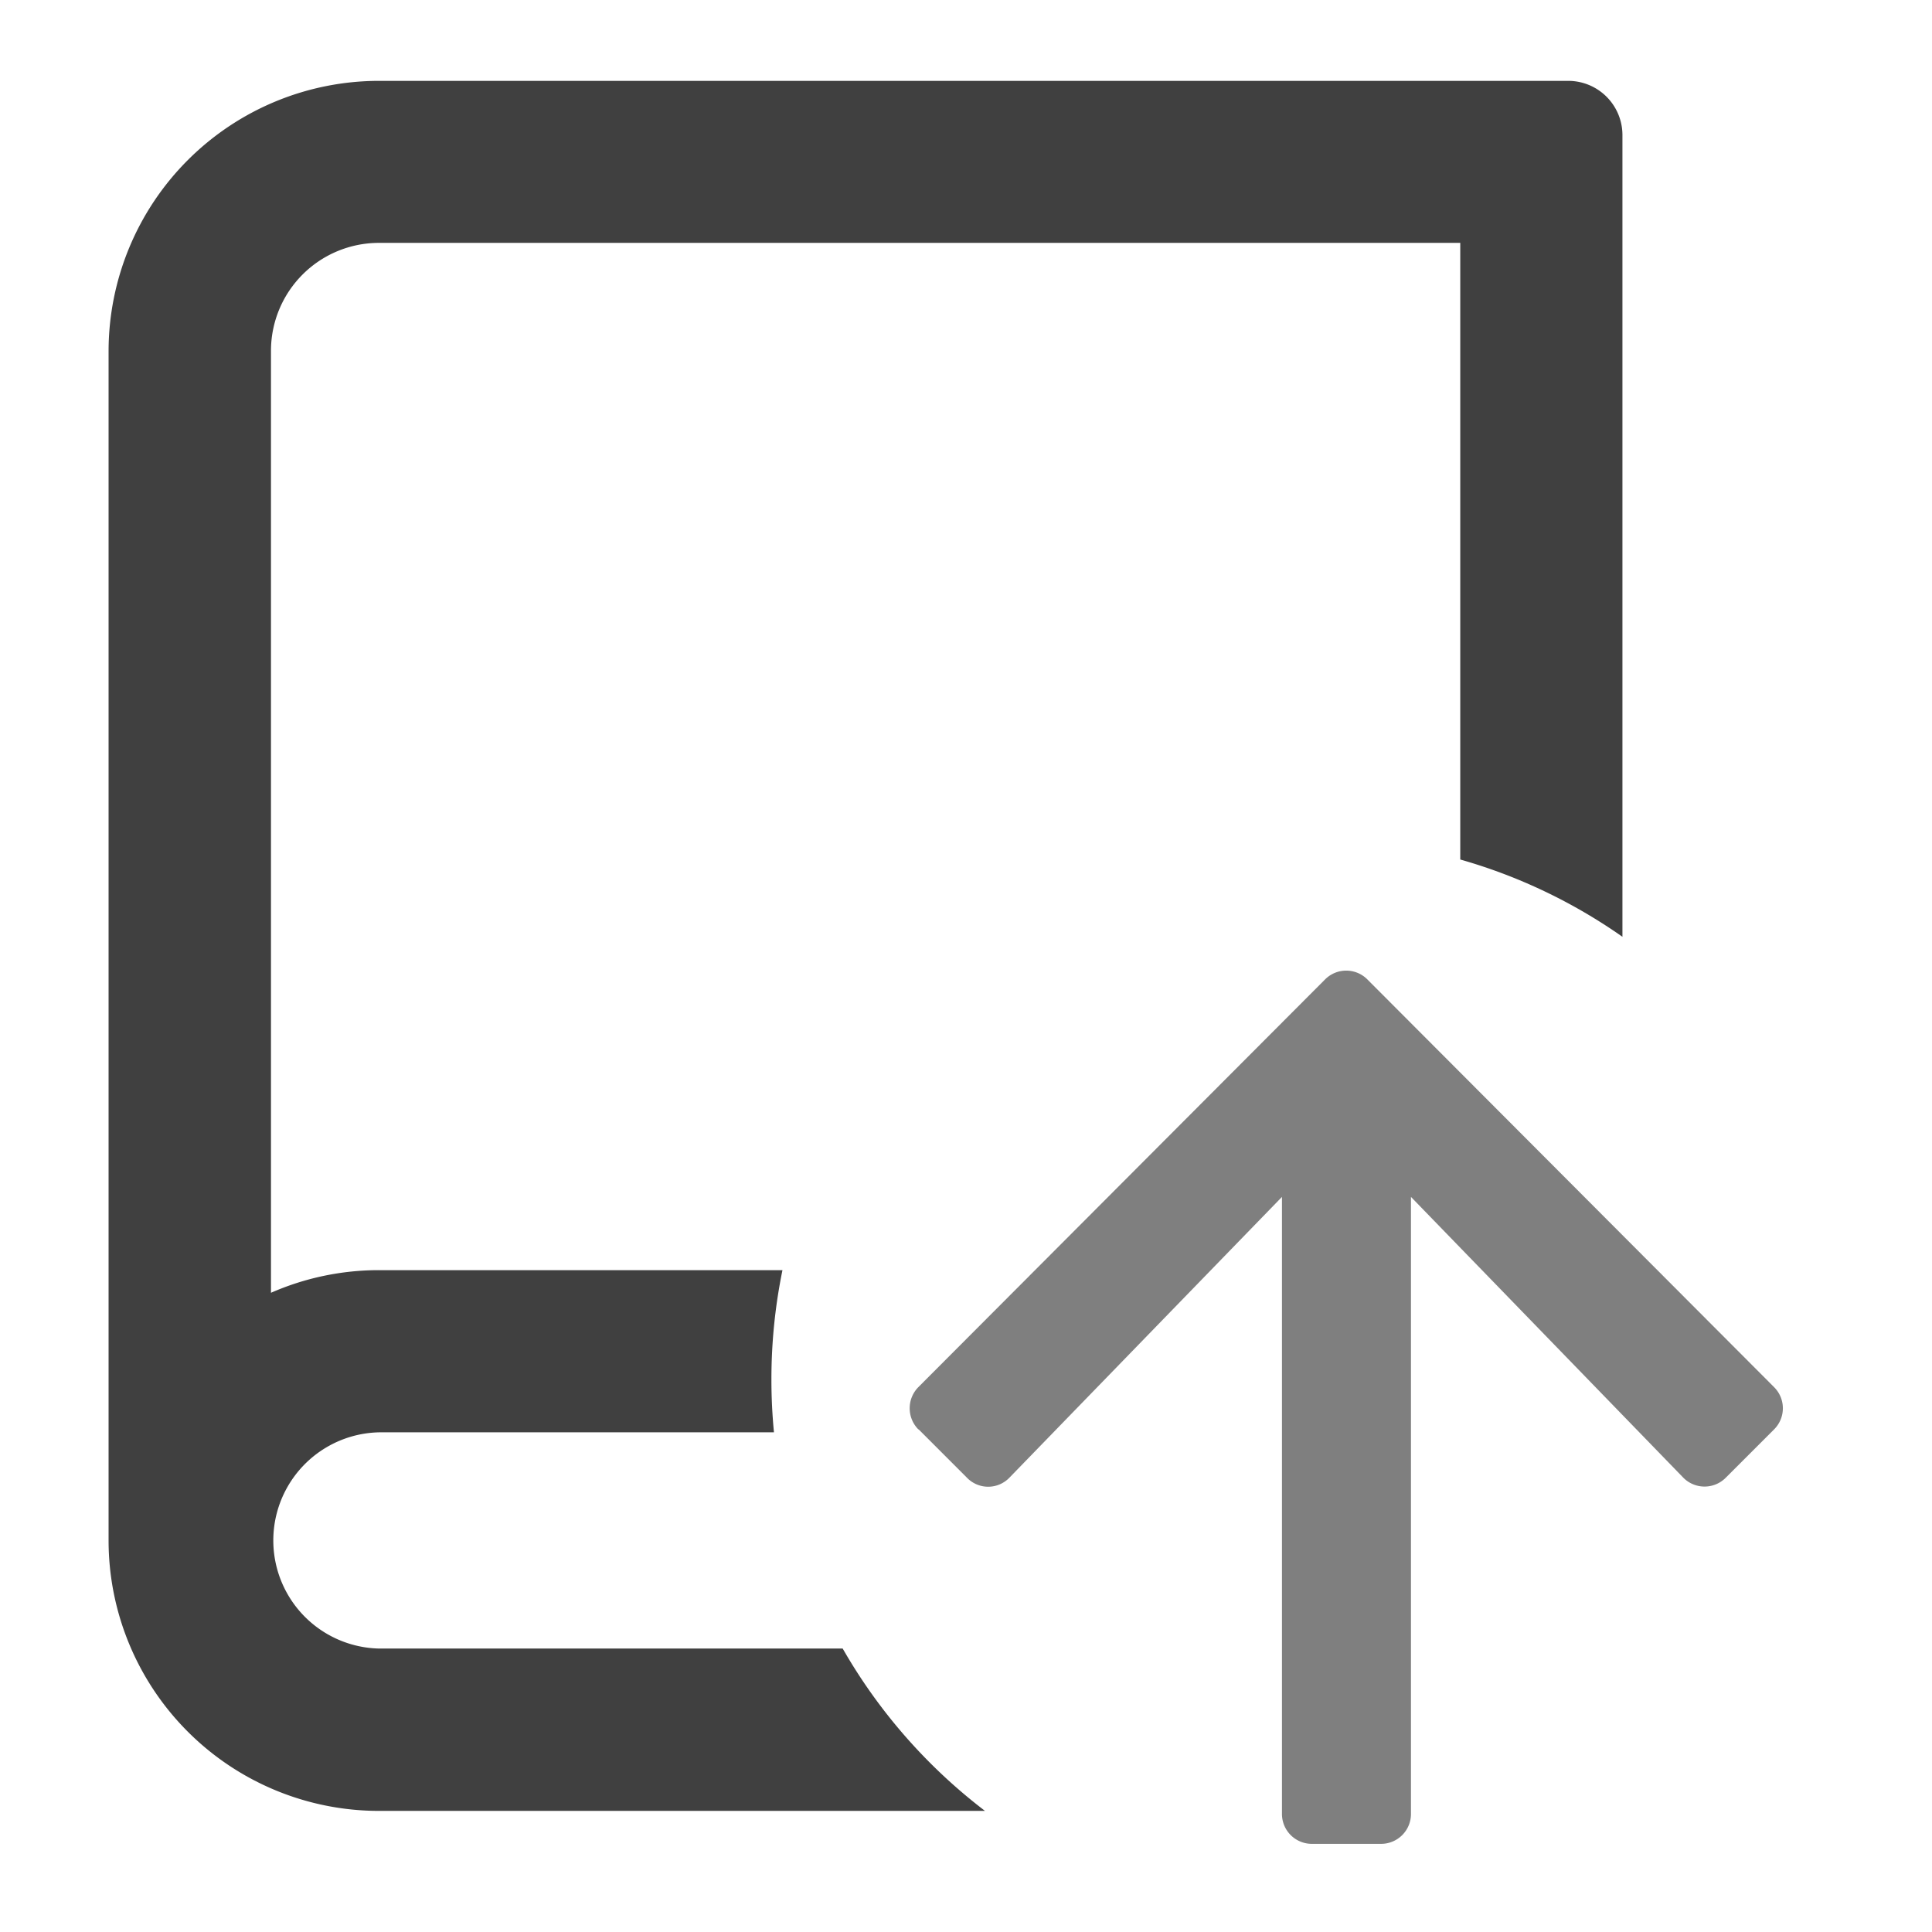 <svg id="Layer_1" data-name="Layer 1" xmlns="http://www.w3.org/2000/svg" viewBox="0 0 350 350"><defs><style>.cls-1{opacity:0.75;}.cls-2{opacity:0.5;}</style></defs><title>pebl-icons-wip</title><path class="cls-1" d="M152.66,298.65h-84a19.59,19.59,0,0,1,0-39.17h71.55c-.3-3.12-.46-6.27-.46-9.46a98.25,98.25,0,0,1,2-19.92H68.67a48.61,48.61,0,0,0-19.58,4.1V63.61A19.56,19.56,0,0,1,68.67,44H264.54V155.71a97.47,97.47,0,0,1,29.38,14V24.44a9.82,9.82,0,0,0-9.79-9.79H68.67a49,49,0,0,0-49,49V279.06a49,49,0,0,0,49,49H178.44A98.71,98.71,0,0,1,152.66,298.65Z"/><path class="cls-2" d="M166.41,258.94l8.81,8.81a5.34,5.34,0,0,0,7.68-.09l49.34-50.83V328.64a5.41,5.41,0,0,0,5.4,5.39h12.58a5.41,5.41,0,0,0,5.39-5.39V216.83l49.3,50.83a5.41,5.41,0,0,0,7.68.09l8.81-8.81a5.4,5.4,0,0,0,0-7.64l-73.7-73.88a5.4,5.4,0,0,0-7.64,0l-73.7,73.88a5.45,5.45,0,0,0,0,7.64Z"/></svg>